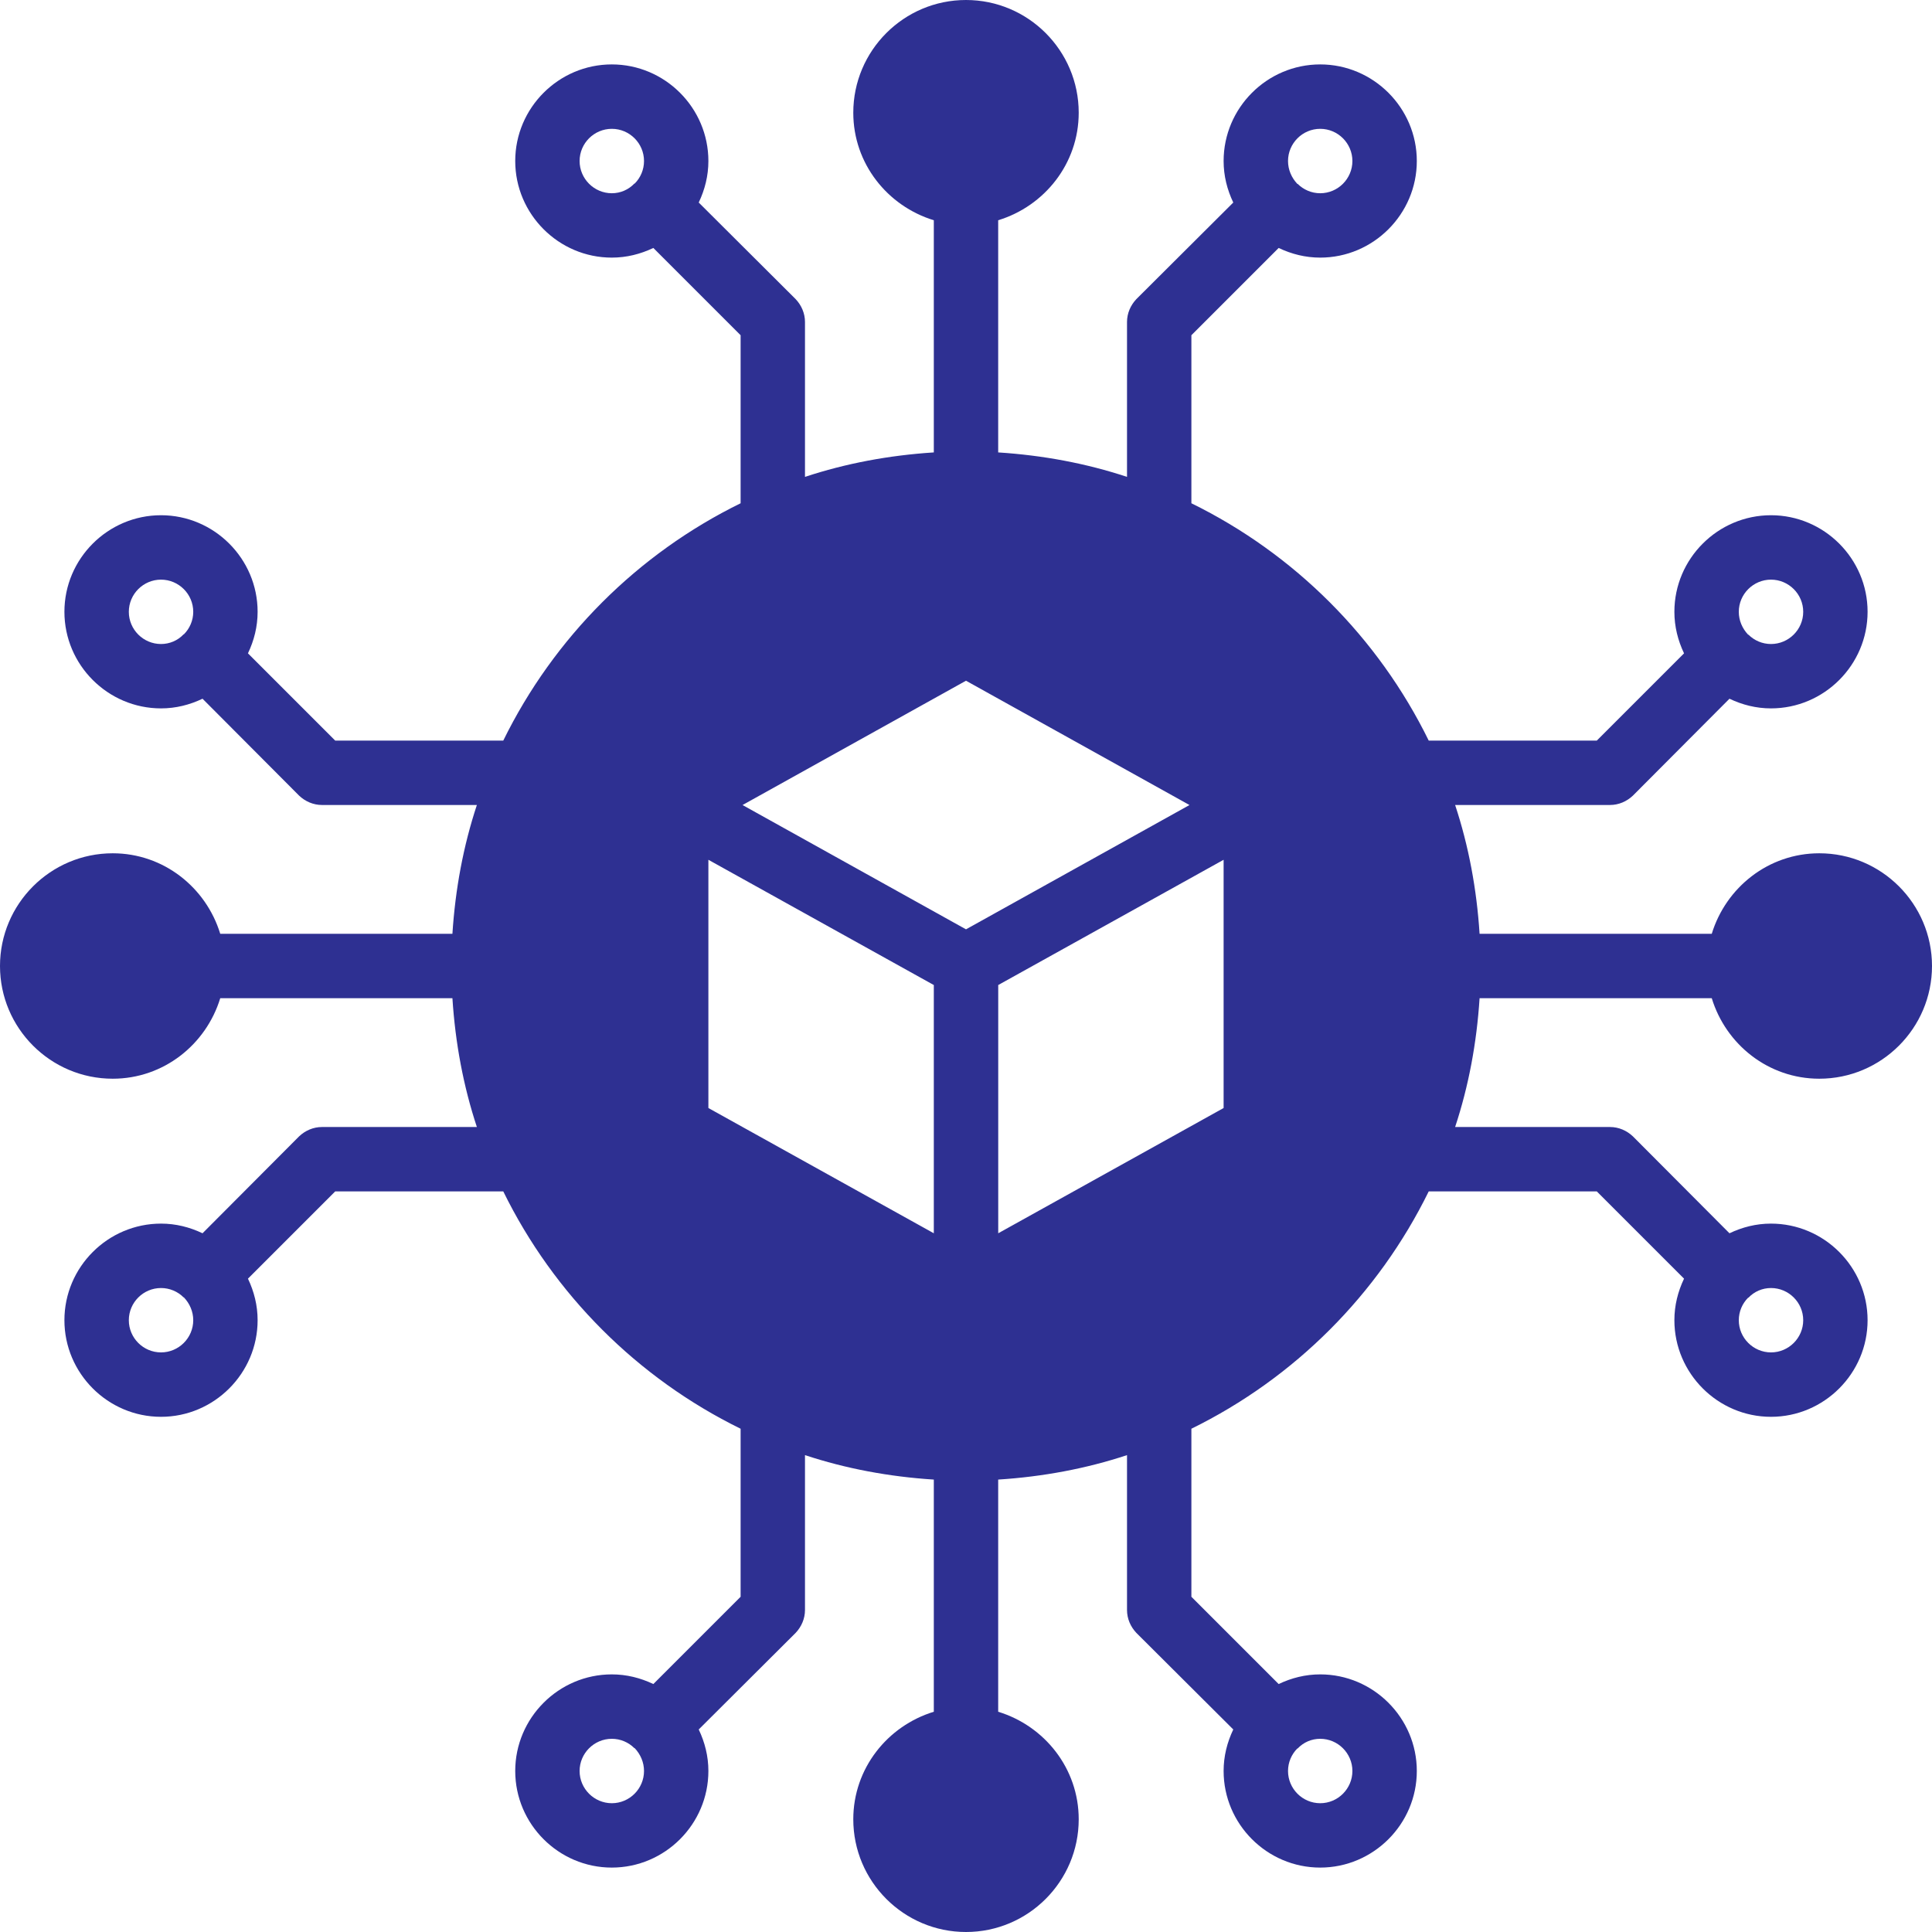 <svg width="47" height="47" viewBox="0 0 47 47" fill="none" xmlns="http://www.w3.org/2000/svg">
<path d="M41.642 24.283C41.987 25.411 43.021 26.242 44.258 26.242C45.77 26.242 47 25.012 47 23.5C47 21.988 45.77 20.758 44.258 20.758C43.021 20.758 41.987 21.589 41.642 22.717H35.994C35.924 21.628 35.728 20.578 35.399 19.583H39.167C39.378 19.583 39.574 19.497 39.723 19.356L42.073 16.998C42.386 17.147 42.723 17.233 43.083 17.233C44.376 17.233 45.433 16.176 45.433 14.883C45.433 13.591 44.376 12.534 43.083 12.534C41.791 12.534 40.733 13.591 40.733 14.883C40.733 15.244 40.819 15.581 40.968 15.894L38.845 18.017H34.757C33.527 15.51 31.49 13.473 28.983 12.243V8.155L31.106 6.032C31.419 6.181 31.756 6.267 32.117 6.267C33.409 6.267 34.467 5.209 34.467 3.917C34.467 2.624 33.409 1.567 32.117 1.567C30.824 1.567 29.767 2.624 29.767 3.917C29.767 4.277 29.853 4.614 30.002 4.927L27.644 7.277C27.503 7.426 27.417 7.622 27.417 7.833V11.601C26.422 11.272 25.372 11.076 24.283 11.006V5.358C25.411 5.013 26.242 3.979 26.242 2.742C26.242 1.23 25.012 0 23.5 0C21.988 0 20.758 1.23 20.758 2.742C20.758 3.979 21.589 5.013 22.717 5.358V11.006C21.628 11.076 20.578 11.272 19.583 11.601V7.833C19.583 7.622 19.497 7.426 19.356 7.277L16.998 4.927C17.147 4.614 17.233 4.277 17.233 3.917C17.233 2.624 16.176 1.567 14.883 1.567C13.591 1.567 12.534 2.624 12.534 3.917C12.534 5.209 13.591 6.267 14.883 6.267C15.244 6.267 15.581 6.181 15.894 6.032L18.017 8.155V12.243C15.51 13.473 13.473 15.51 12.243 18.017H8.155L6.032 15.894C6.181 15.581 6.267 15.244 6.267 14.883C6.267 13.591 5.209 12.534 3.917 12.534C2.624 12.534 1.567 13.591 1.567 14.883C1.567 16.176 2.624 17.233 3.917 17.233C4.277 17.233 4.614 17.147 4.927 16.998L7.277 19.356C7.426 19.497 7.622 19.583 7.833 19.583H11.601C11.272 20.578 11.076 21.628 11.006 22.717H5.358C5.013 21.589 3.979 20.758 2.742 20.758C1.23 20.758 0 21.988 0 23.5C0 25.012 1.23 26.242 2.742 26.242C3.979 26.242 5.013 25.411 5.358 24.283H11.006C11.076 25.372 11.272 26.422 11.601 27.417H7.833C7.622 27.417 7.426 27.503 7.277 27.644L4.927 30.002C4.614 29.853 4.277 29.767 3.917 29.767C2.624 29.767 1.567 30.824 1.567 32.117C1.567 33.409 2.624 34.467 3.917 34.467C5.209 34.467 6.267 33.409 6.267 32.117C6.267 31.756 6.181 31.419 6.032 31.106L8.155 28.983H12.243C13.473 31.49 15.51 33.526 18.017 34.757V38.845L15.894 40.968C15.581 40.819 15.244 40.733 14.883 40.733C13.591 40.733 12.534 41.791 12.534 43.083C12.534 44.376 13.591 45.433 14.883 45.433C16.176 45.433 17.233 44.376 17.233 43.083C17.233 42.723 17.147 42.386 16.998 42.073L19.356 39.723C19.497 39.574 19.583 39.378 19.583 39.167V35.399C20.578 35.728 21.628 35.924 22.717 35.994V41.642C21.589 41.987 20.758 43.021 20.758 44.258C20.758 45.77 21.988 47 23.5 47C25.012 47 26.242 45.77 26.242 44.258C26.242 43.021 25.411 41.987 24.283 41.642V35.994C25.372 35.924 26.422 35.728 27.417 35.399V39.167C27.417 39.378 27.503 39.574 27.644 39.723L30.002 42.073C29.853 42.386 29.767 42.723 29.767 43.083C29.767 44.376 30.824 45.433 32.117 45.433C33.409 45.433 34.467 44.376 34.467 43.083C34.467 41.791 33.409 40.733 32.117 40.733C31.756 40.733 31.419 40.819 31.106 40.968L28.983 38.845V34.757C31.49 33.527 33.526 31.49 34.757 28.983H38.845L40.968 31.106C40.819 31.419 40.733 31.756 40.733 32.117C40.733 33.409 41.791 34.467 43.083 34.467C44.376 34.467 45.433 33.409 45.433 32.117C45.433 30.824 44.376 29.767 43.083 29.767C42.723 29.767 42.386 29.853 42.073 30.002L39.723 27.644C39.574 27.503 39.378 27.417 39.167 27.417H35.399C35.728 26.422 35.924 25.372 35.994 24.283H41.642ZM43.083 14.101C43.514 14.101 43.867 14.453 43.867 14.884C43.867 15.315 43.514 15.667 43.083 15.667C42.872 15.667 42.676 15.581 42.535 15.44H42.527C42.386 15.291 42.3 15.095 42.3 14.884C42.3 14.453 42.653 14.101 43.083 14.101ZM32.117 3.134C32.548 3.134 32.9 3.487 32.9 3.917C32.9 4.348 32.548 4.701 32.117 4.701C31.905 4.701 31.71 4.614 31.569 4.474H31.561C31.42 4.325 31.334 4.129 31.334 3.917C31.334 3.487 31.686 3.134 32.117 3.134ZM15.44 4.466H15.432C15.291 4.614 15.095 4.701 14.884 4.701C14.453 4.701 14.1 4.348 14.1 3.917C14.1 3.486 14.453 3.134 14.884 3.134C15.315 3.134 15.667 3.486 15.667 3.917C15.667 4.129 15.581 4.325 15.44 4.466ZM4.473 15.432H4.466C4.325 15.581 4.129 15.667 3.917 15.667C3.486 15.667 3.134 15.315 3.134 14.884C3.134 14.453 3.486 14.101 3.917 14.101C4.348 14.101 4.701 14.453 4.701 14.884C4.701 15.095 4.614 15.291 4.473 15.432ZM3.917 32.9C3.486 32.9 3.134 32.548 3.134 32.117C3.134 31.686 3.486 31.334 3.917 31.334C4.129 31.334 4.325 31.42 4.466 31.561H4.473C4.614 31.71 4.701 31.905 4.701 32.117C4.701 32.548 4.348 32.9 3.917 32.9ZM14.884 43.867C14.453 43.867 14.1 43.514 14.1 43.083C14.1 42.653 14.453 42.3 14.884 42.3C15.095 42.3 15.291 42.386 15.432 42.527H15.44C15.581 42.676 15.667 42.872 15.667 43.083C15.667 43.514 15.315 43.867 14.884 43.867ZM31.561 42.535H31.569C31.71 42.386 31.905 42.3 32.117 42.3C32.548 42.3 32.9 42.653 32.9 43.083C32.9 43.514 32.548 43.867 32.117 43.867C31.686 43.867 31.334 43.514 31.334 43.083C31.334 42.872 31.42 42.676 31.561 42.535ZM18.064 19.584L23.5 16.56L28.937 19.584L23.5 22.608L18.064 19.584ZM22.717 23.963V30.002L17.233 26.955V20.916L22.717 23.963ZM24.284 23.963L29.767 20.916V26.955L24.284 30.002V23.963ZM42.527 31.569H42.535C42.676 31.42 42.872 31.334 43.084 31.334C43.514 31.334 43.867 31.686 43.867 32.117C43.867 32.548 43.514 32.9 43.084 32.9C42.653 32.9 42.3 32.548 42.3 32.117C42.3 31.906 42.386 31.71 42.527 31.569Z" fill="#2E3092"/>
</svg>
